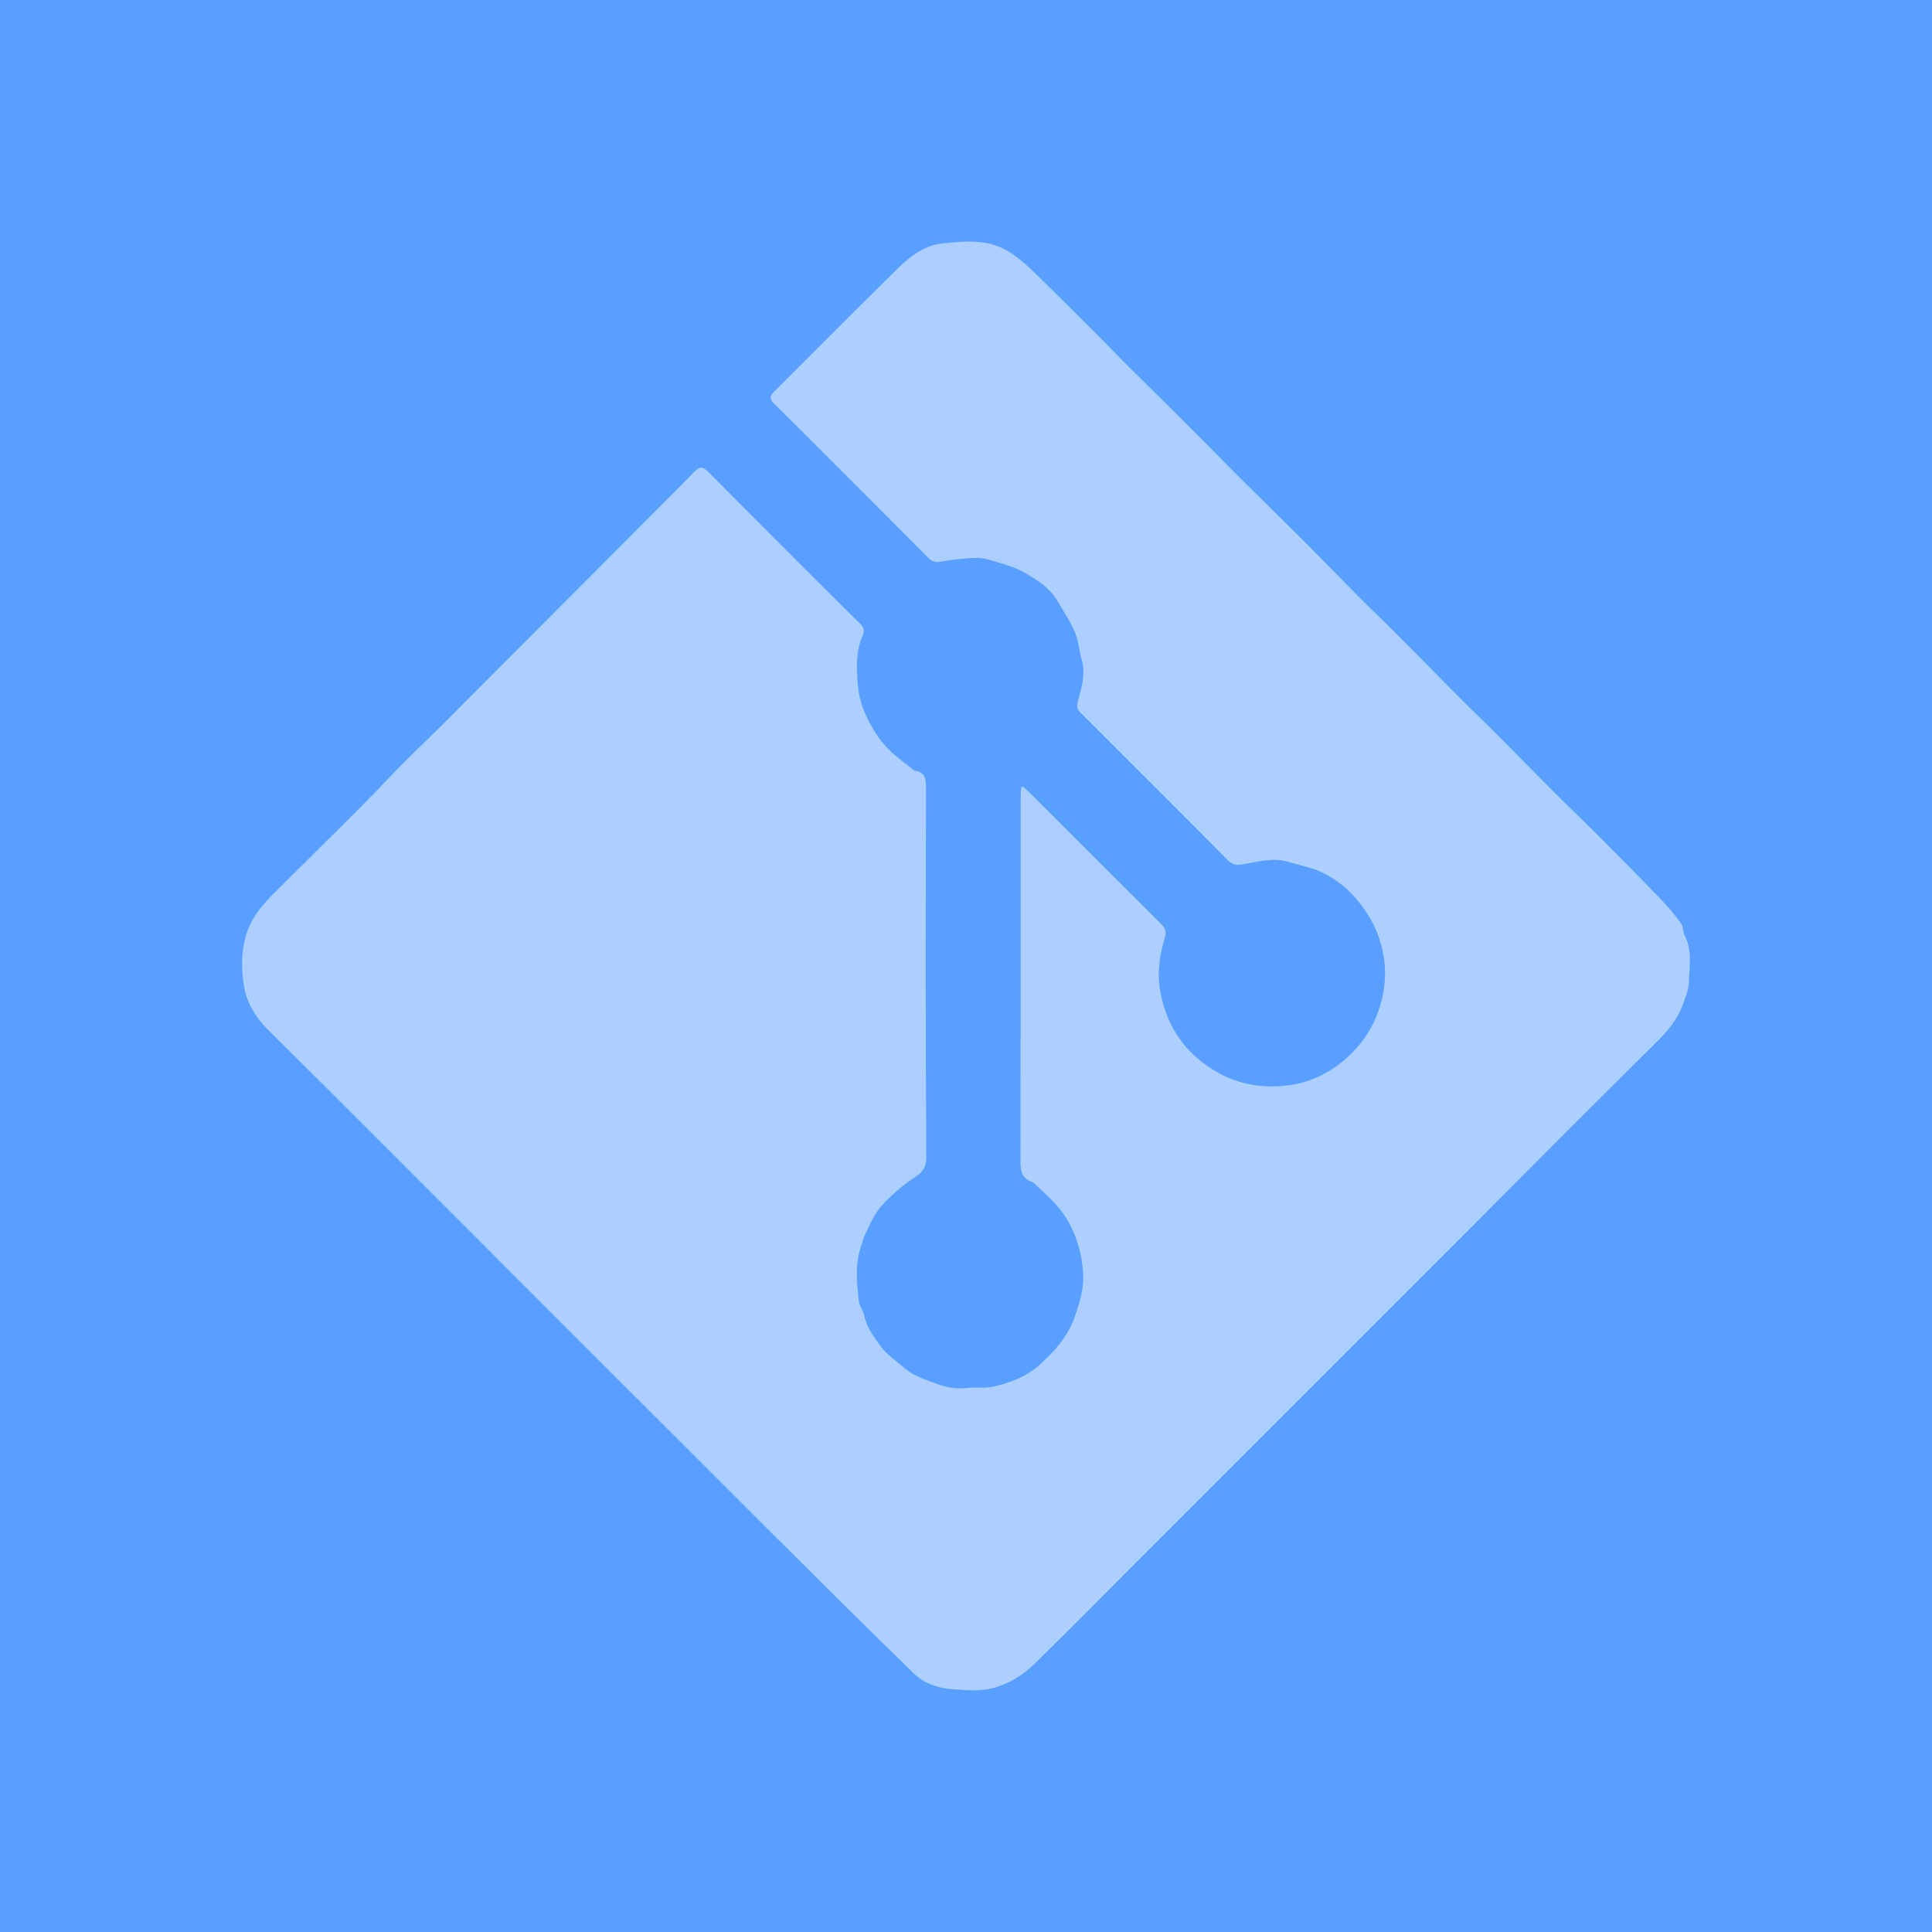 <?xml version="1.0" encoding="UTF-8"?>
<svg id="Layer_2" data-name="Layer 2" xmlns="http://www.w3.org/2000/svg" viewBox="0 0 200 200">
  <defs>
    <style>
      .cls-1 {
        fill: #589fff;
      }

      .cls-2 {
        fill: #fff;
        opacity: .5;
      }
    </style>
  </defs>
  <g id="Layer_1-2" data-name="Layer 1">
    <rect class="cls-1" width="200" height="200"/>
    <path class="cls-2" d="m174.86,101.48c-.03.93-.4,1.86-.74,2.74-.55,1.42-1.53,2.56-2.61,3.63-3.09,3.07-6.19,6.14-9.27,9.22-3.58,3.58-7.13,7.18-10.71,10.76-6.07,6.07-12.15,12.15-18.22,18.22-5.22,5.22-10.44,10.44-15.66,15.66-3.49,3.49-6.95,6.99-10.47,10.45-1.3,1.28-2.9,2.26-4.66,2.65-1.29.28-2.71.15-4.06.04-1.45-.11-2.85-.62-3.89-1.64-5.16-5.02-10.26-10.1-15.37-15.19-9.2-9.18-18.39-18.38-27.57-27.56-7.95-7.96-15.88-15.92-23.87-23.84-1.28-1.28-2.2-2.77-2.49-4.46-.29-1.67-.32-3.43.14-5.14.54-2.04,1.87-3.49,3.31-4.91,3.05-3.03,6.1-6.04,9.13-9.09,1.26-1.26,2.48-2.59,3.74-3.86,1.43-1.44,2.91-2.84,4.35-4.28,2.6-2.6,5.19-5.2,7.79-7.81,4.84-4.85,9.68-9.7,14.52-14.56,1.17-1.18,2.35-2.36,3.51-3.55.7-.72.94-.73,1.66-.01,2.24,2.25,4.48,4.5,6.72,6.75,2.96,2.96,5.91,5.92,8.89,8.86.4.38.5.73.28,1.22-.73,1.64-.65,3.39-.51,5.08.16,2.06,1.04,3.9,2.24,5.6.96,1.36,2.29,2.25,3.54,3.26.03.02.08.05.11.06,1.17.16,1.17.96,1.17,1.91-.03,12.72-.05,25.43.03,38.14,0,1.39-.78,1.76-1.63,2.34-.62.42-1.21.92-1.76,1.42-.59.55-1.2,1.1-1.65,1.76-.53.75-.9,1.6-1.3,2.45-.18.36-.25.76-.39,1.14-.69,1.9-.45,3.83-.25,5.76.05.47.43.92.53,1.39.26,1.29,1.02,2.33,1.76,3.32.66.88,1.64,1.54,2.5,2.27.93.79,2.08,1.12,3.2,1.55,1.1.42,2.15.58,3.3.45.84-.1,1.71.05,2.53-.12,1.83-.38,3.58-1.08,4.95-2.33,1.45-1.32,2.78-2.77,3.5-4.71.56-1.52,1.02-3.05.95-4.63-.11-2.04-.65-3.96-1.73-5.75-.88-1.44-2.13-2.5-3.32-3.62-.06-.06-.13-.13-.22-.16-1.1-.36-1.23-1.17-1.22-2.21.02-12.56.01-25.12.02-37.69,0-.31.03-.62.05-.94.06-.03.14-.05.2-.09.39.37.79.73,1.16,1.11,4.39,4.38,8.77,8.77,13.16,13.14.46.45.52.89.33,1.48-.57,1.85-.8,3.73-.41,5.67.4,2.09,1.27,3.97,2.63,5.56.84.98,1.92,1.82,3.04,2.5,2.05,1.23,4.32,1.69,6.72,1.55,2.43-.15,4.6-1.04,6.44-2.55,2.33-1.93,3.8-4.41,4.27-7.46.29-1.84.09-3.62-.5-5.35-.43-1.3-1.13-2.49-2.01-3.61-1.01-1.31-2.24-2.32-3.66-3.05-1.12-.58-2.41-.82-3.64-1.18-1.62-.5-3.2-.05-4.78.24-.61.11-1.07.05-1.53-.41-5.08-5.12-10.19-10.21-15.29-15.31-.36-.36-.38-.65-.26-1.15.37-1.4.83-2.81.4-4.3-.27-.96-.33-1.99-.72-2.9-.46-1.1-1.16-2.11-1.77-3.16-.83-1.44-2.21-2.28-3.58-3.05-1.08-.6-2.35-.89-3.55-1.26-.5-.15-1.03-.22-1.55-.18-1.14.06-2.31.17-3.44.38-.55.1-.89-.01-1.27-.39-3.55-3.58-7.12-7.13-10.68-10.7-1.77-1.77-3.53-3.54-5.31-5.29-.43-.43-.47-.73-.01-1.18,4.32-4.3,8.6-8.63,12.94-12.89,1.25-1.23,2.76-2.31,4.49-2.49,2.23-.23,4.58-.48,6.67.72.95.55,1.82,1.27,2.62,2.04,2.43,2.36,4.83,4.77,7.23,7.17.76.76,1.52,1.56,2.29,2.34,2.34,2.32,4.7,4.63,7.02,6.96,1.72,1.71,3.4,3.45,5.12,5.16,2.29,2.28,4.61,4.53,6.89,6.82,1.73,1.73,3.43,3.5,5.15,5.23,1.36,1.37,2.76,2.69,4.11,4.05,2.12,2.12,4.21,4.27,6.32,6.39,1.28,1.29,2.6,2.54,3.88,3.82,2.02,2.02,4.02,4.08,6.04,6.1,1.53,1.53,3.1,3.02,4.63,4.55,2.21,2.22,4.41,4.44,6.57,6.69.72.74,1.37,1.56,1.98,2.4.22.31.15.82.33,1.17.8,1.5.53,3.1.46,4.65Z"/>
  </g>
</svg>